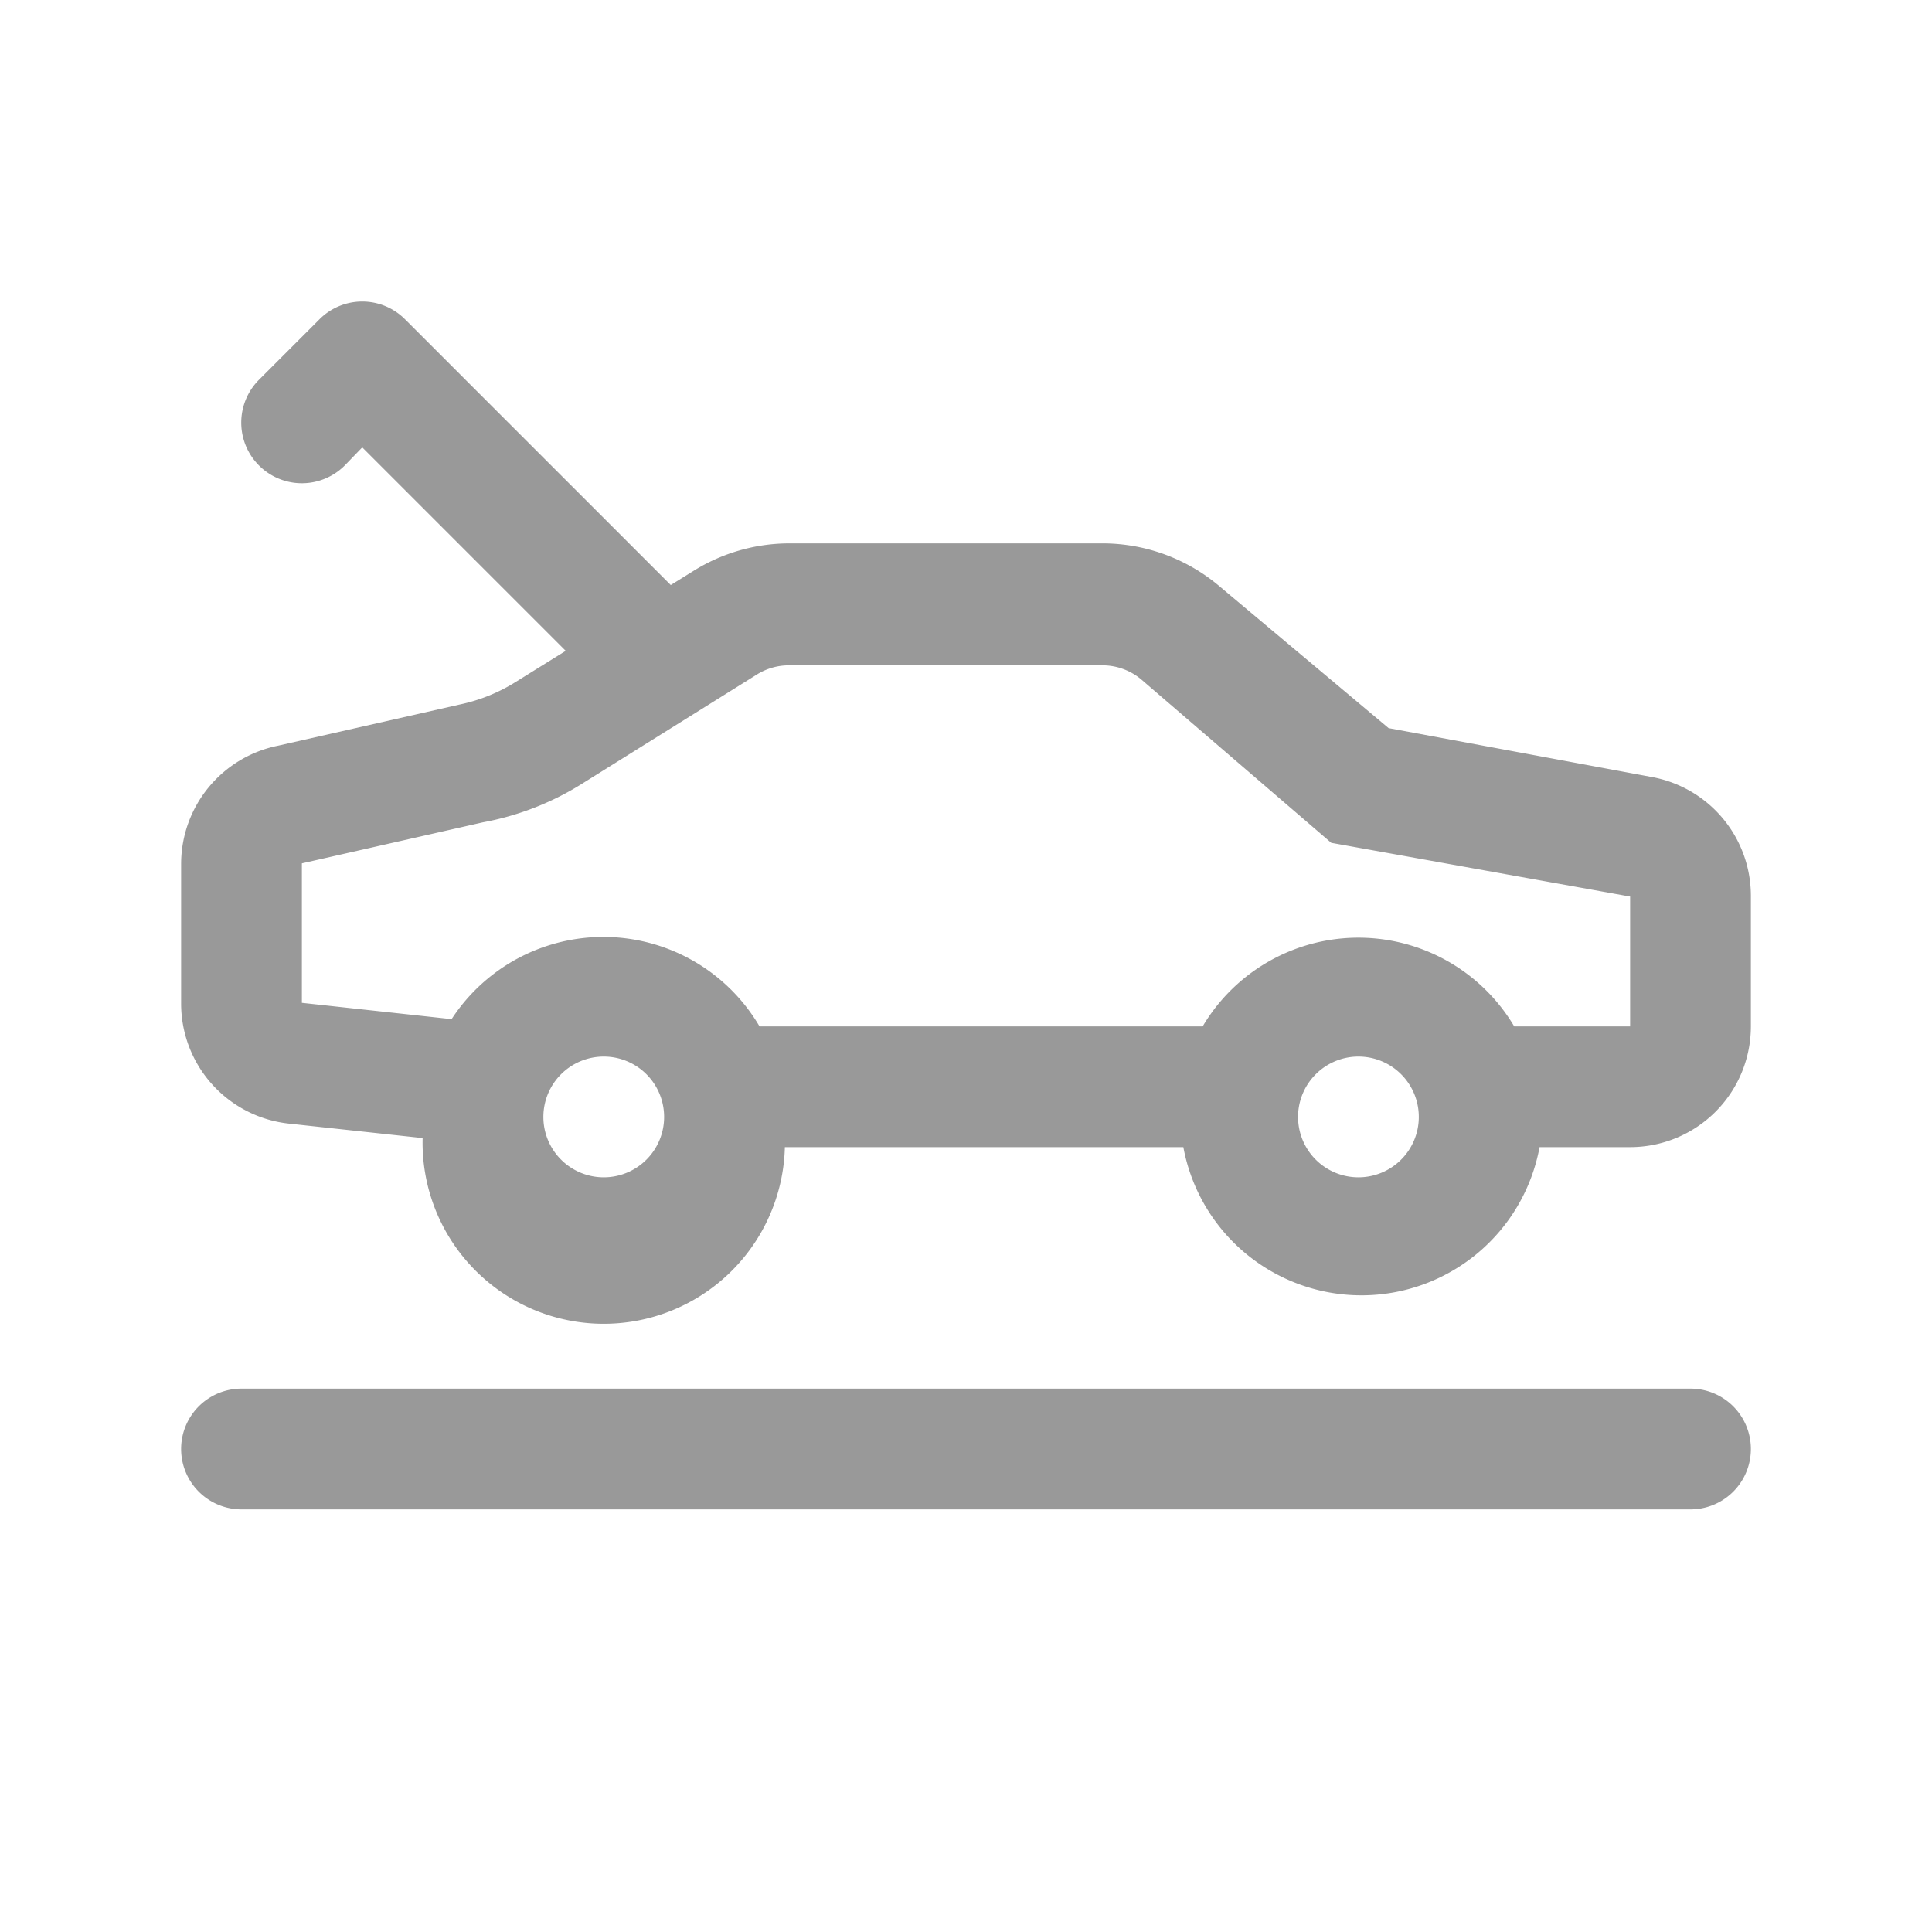 <svg xmlns="http://www.w3.org/2000/svg" viewBox="0 0 32 32"><defs><style>.cls-1{fill:none;}.cls-2{fill:#999;}</style></defs><title>Instruction_Service_PurchaseHelp_Car--OpenBoot_32px</title><g id="Square"><rect class="cls-1" width="32" height="32"/></g><g id="Icon"><path class="cls-2" d="M27.36,12.87,23,12.06,20.21,9.72A3,3,0,0,0,18.26,9H13.07a3,3,0,0,0-1.59.46l-.37.23-4.4-4.4a1,1,0,0,0-1.42,0l-1,1A1,1,0,0,0,5.71,7.71L6,7.41l3.37,3.37-.82.51a2.86,2.86,0,0,1-.94.38l-3,.68A2,2,0,0,0,3,14.3v2.31a2,2,0,0,0,1.78,2L7,18.85A3,3,0,0,0,13,19h6.6a3,3,0,0,0,5.9,0H27a2,2,0,0,0,2-2V14.83A2,2,0,0,0,27.36,12.87ZM10,19.5a1,1,0,1,1,1-1A1,1,0,0,1,10,19.5Zm12.5,0a1,1,0,1,1,1-1A1,1,0,0,1,22.5,19.5ZM27,17H25.08a3,3,0,0,0-5.16,0H12.58a3,3,0,0,0-5.1-.12L5,16.61V14.3l3-.68A4.69,4.69,0,0,0,9.61,13l2.93-1.83a1,1,0,0,1,.53-.15h5.19a1,1,0,0,1,.65.24l3.14,2.7,4.95.89Z"/><path class="cls-2" d="M28,23H4a1,1,0,0,0,0,2H28a1,1,0,0,0,0-2Z"/></g></svg>